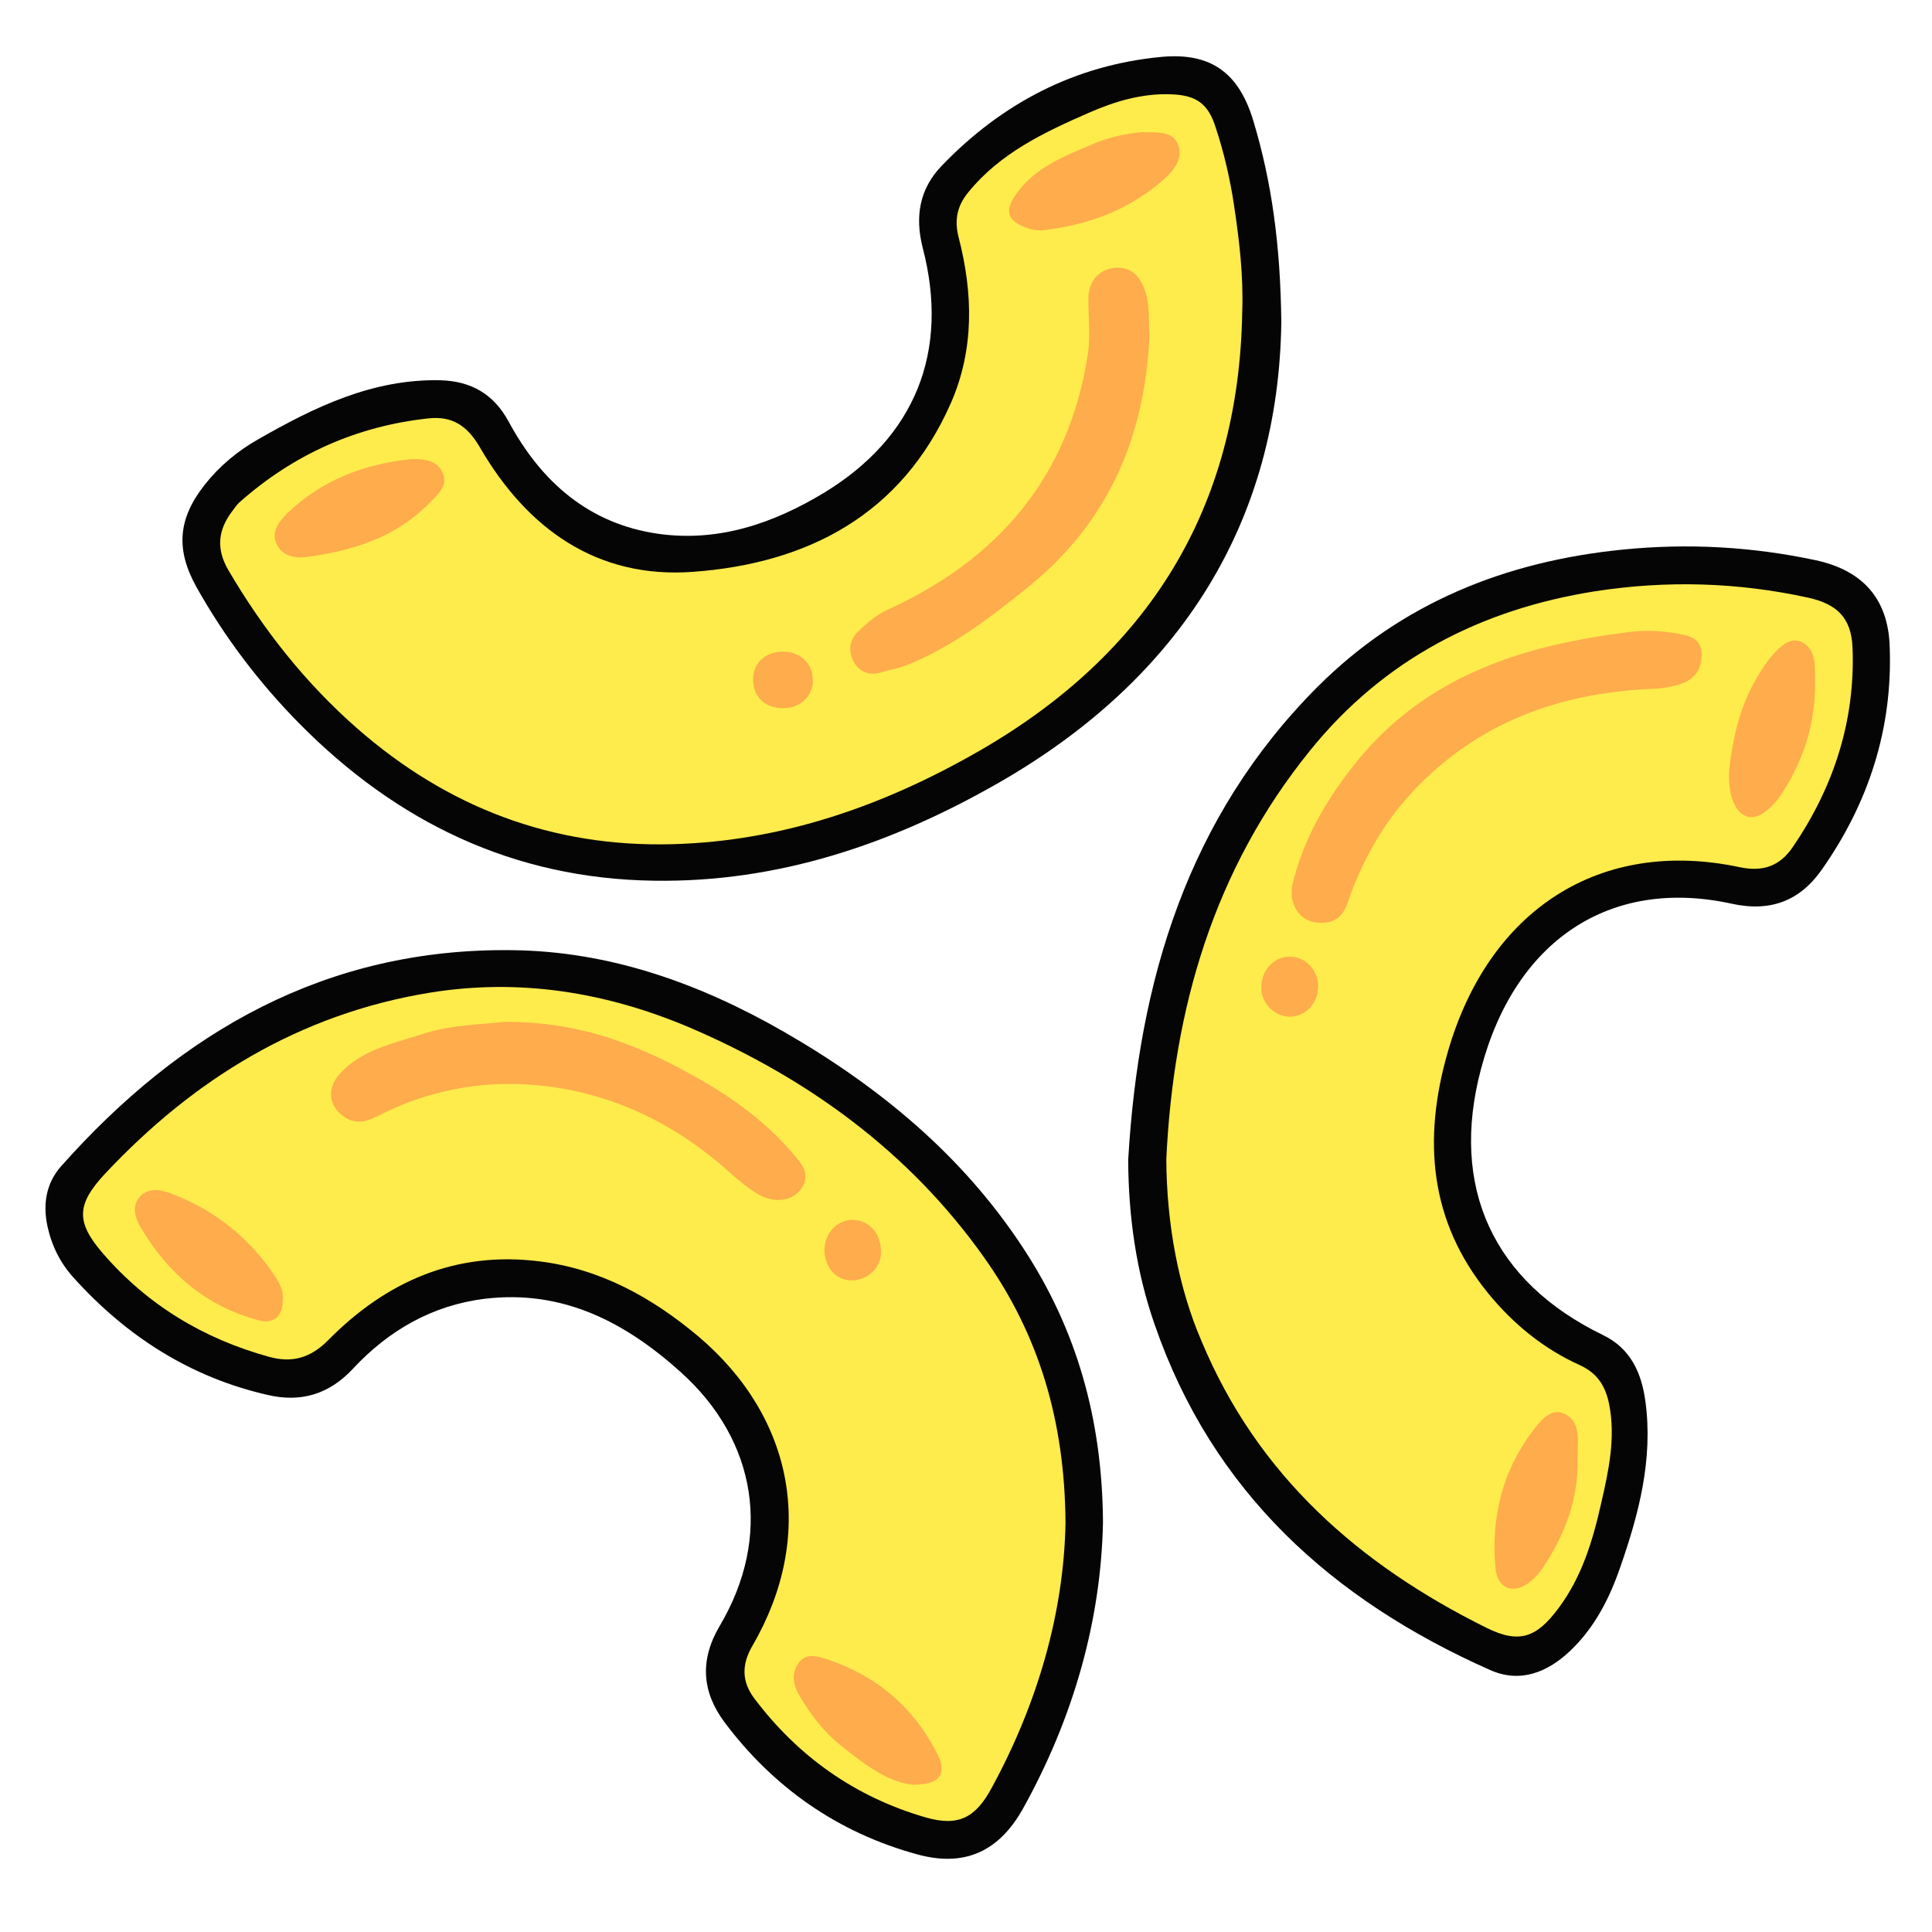 <?xml version="1.0" encoding="utf-8"?>
<!-- Generator: Adobe Illustrator 24.0.0, SVG Export Plug-In . SVG Version: 6.00 Build 0)  -->
<svg version="1.1" id="Layer_1" xmlns="http://www.w3.org/2000/svg" xmlns:xlink="http://www.w3.org/1999/xlink" x="0px" y="0px"
	 viewBox="0 0 598 598" style="enable-background:new 0 0 598 598;" xml:space="preserve">
<path style="fill:#050505;" d="M349.2,359.1c3.2-55.3,18.3-106.1,58.6-146.5c26-26,58.3-38.9,94.6-42.5c20.1-2,39.9-0.9,59.6,3.3
	c14.4,3.1,22.4,11.8,22.9,26.6c1,25.4-6.5,48.6-21.1,69.3c-6.7,9.5-15.8,13.1-27.9,10.4c-37.6-8.2-67,11.4-77.5,51.2
	c-9.7,36.5,3.7,65.8,37.7,82.3c8.7,4.2,12,11.8,13.2,20.6c2.4,17.8-2,34.7-7.8,51.3c-3.3,9.6-7.9,18.6-15.3,25.7
	c-7.1,6.8-15.6,10.3-25,6.1c-48.9-21.7-85.9-55.1-103.8-106.9C351.7,393.7,349.3,376.7,349.2,359.1z M316.7,386.3
	c-18.8-28.7-44.5-49.9-74-66.9c-26.1-15-54-25-84.3-25.3C101.1,293.4,56,319.2,18.9,361c-4.6,5.2-5.7,11.7-4.2,18.6
	c1.3,6,4,11.4,8.1,15.9c16.4,18.2,36.3,30.9,60.2,36.3c10,2.3,18.8-0.1,26.3-8.2c11-11.8,24.5-19.6,40.8-21.6
	c24.1-2.9,43.5,7.3,60.6,22.7c23.7,21.3,28.3,51.1,12.1,78.5c-6.4,10.8-5.4,20.6,1.4,29.8c15.2,20.3,35.2,34.3,59.8,41
	c14.7,4,25.3-1,32.7-14.3c15.6-28.1,24.1-58.2,24.7-88.5C341.2,439.2,333.2,411.4,316.7,386.3z M388,37.6
	c-4.4-14.8-12.9-21.4-28.4-20C332.7,20.1,310,32,291.4,51.4c-6.7,7-8.3,15.5-5.8,25.3c8.4,32.2-2.4,58.7-30.5,75.8
	c-15.7,9.5-32.8,15.4-51.5,12.7c-21.4-3.1-36.1-16.1-46.1-34.6c-4.7-8.7-11.7-12.6-21.1-12.9c-21-0.5-39.1,8.3-56.7,18.4
	c-6.3,3.6-11.8,8.2-16.3,13.9c-8.3,10.5-9.1,20-2.6,31.7c8.7,15.5,19.3,29.5,31.8,42.2c30.2,30.6,66.4,48.1,109.8,48.7
	c38.5,0.6,73.7-11.4,106.7-30.3c56.9-32.6,86.7-81.4,87.5-142.7C396.3,75.5,393.6,56.3,388,37.6z"/>
<path style="fill:#FEEB4C;" d="M361,358.8c2.2-46.6,14.7-89.7,44.5-126.5c22.7-28.1,52.7-43.7,88.3-49.3c22.1-3.4,44-2.8,65.9,2
	c9,2,13.3,6.3,13.7,15.4c0.9,22.6-5.8,43.2-18.5,61.8c-3.9,5.7-9,7.8-16.5,6.2c-43-9.1-77.6,13-90.3,57.3
	c-7.7,26.8-5.8,52.2,12.6,74.7c7.7,9.4,17.1,17.1,28.2,22.1c5.7,2.6,8.1,6.7,9.2,12.3c2,10.4-0.2,20.5-2.5,30.5
	c-2.6,11.6-6,22.9-13.3,32.6c-6.6,8.8-11.9,11.1-22.3,5.9c-39.5-19.6-70.8-47.2-88.1-88.7C364.8,398.7,361.1,378.9,361,358.8z
	 M304.6,389.2c-23.2-32.7-54.5-55.4-91-71.1c-25.9-11-52.8-15.4-80.8-10.8C92.7,313.9,60,334,32.6,363.2c-8.8,9.4-9.3,14.9-0.8,24.7
	C45.6,403.9,63,414.4,83.4,420c7,1.9,12.7,0.4,18.3-5.3c17.8-18,39.2-27.5,65.1-24.3c19,2.3,35,11.2,49.3,23.2
	c29.9,25.3,36.5,61.9,16.8,95.8c-3.5,6-3.2,11.2,0.5,16.2c13.6,18.1,31.3,30.6,53,36.9c10.3,3,15.6,0.1,20.6-9.2
	c14.3-26.3,22.3-54.4,22.8-81.9C329.6,439.7,321.5,413,304.6,389.2z M382,63.8c-1.2-8.2-3.1-16.4-5.7-24.3
	c-2.3-7.3-5.9-10-13.6-10.3c-9.2-0.4-17.7,2.2-25.9,5.8c-13.7,6-27.2,12.4-37,24.4c-3.4,4.1-4.5,8.4-3.1,14
	c4.5,17.3,4.9,34.8-2.4,51.4c-15.2,34.5-44.3,49.6-79.8,52.2c-29.8,2.2-51.4-13.4-66-38.6c-3.9-6.7-8.6-9.7-15.9-8.9
	c-22.2,2.4-41.7,11.1-58.5,26c-0.9,0.8-1.5,1.8-2.2,2.7c-4.4,5.8-5.1,11.6-1.2,18.3c10.8,18.4,23.8,34.9,39.9,49
	c27.9,24.4,60.3,36.8,97.5,35.8c34.1-0.9,65.4-11.9,94.7-28.7c52.5-30.1,80.7-75,81.7-136.1C384.9,85.3,383.6,74.5,382,63.8z"/>
<path style="fill:#FEAC4C;" d="M408.3,285.6c-5.8-0.1-9.7-5.7-8.2-12c3.4-14.2,10.7-26.5,19.7-37.7c21.6-26.7,51.4-36.1,83.9-40.2
	c5.3-0.7,10.4-0.5,15.4,0.4c3.5,0.6,7.5,1.3,7.6,6.4c0,4.7-2.2,7.8-6.5,9.2c-2.7,0.9-5.6,1.4-8.5,1.5c-29,1.2-54.5,10.4-74.7,32.1
	c-9.1,9.8-15.4,21.3-19.8,33.8C415.8,283.7,413,285.9,408.3,285.6z M561.7,205.9c-0.1-3.1-1.3-5.9-4.1-7.2c-3.1-1.4-5.6,0.7-7.7,2.7
	c-1.2,1.2-2.3,2.6-3.3,4c-5.3,7.4-8.5,15.7-10.1,24.5c-1,5.6-2.2,11.3-0.4,17.2c1.7,5.3,5.5,7.5,9.9,4.4c2-1.4,3.8-3.3,5.2-5.4
	c6.8-10.2,10.5-21.4,10.6-33.8C561.8,210.1,561.8,208,561.7,205.9z M488.4,446.3c0.1-3.7-0.8-7.3-4.4-8.8c-3.6-1.5-6.5,1.5-8.4,3.9
	c-10.3,12.8-14.2,27.7-12.7,44c0.6,6.5,5.8,8.3,10.8,4.1c1.5-1.2,2.9-2.7,3.9-4.3c6.8-10.2,11-21.3,10.7-33.7
	C488.4,449.8,488.3,448,488.4,446.3z M399.4,296.1c-5.1-0.1-9.1,4.2-9,9.8c0.1,4.8,4.2,8.8,8.9,8.8c4.9-0.1,8.7-4.2,8.7-9.5
	C407.9,300.2,404.1,296.2,399.4,296.1z M130.6,320.1c-9.1,3-18.9,4.8-25.7,12.6c-3.6,4.2-3.2,9.3,1.1,12.6c3.6,2.8,7,2.1,10.8,0.2
	c15.5-8,32.2-11.2,49.4-9.6c23,2.1,43,11.9,60.1,27.4c2.6,2.3,5.3,4.5,8.3,6.3c5.2,3,10.8,2.2,13.5-1.8c3.1-4.7-0.5-8.2-3.1-11.2
	c-7.9-9.2-17.6-16.3-28-22.3c-18-10.3-36.7-18.2-61.2-18C149.6,317.1,139.8,317.1,130.6,320.1z M84.7,394.4c-8-11.7-18.6-20-31.8-25
	c-3.5-1.3-7.1-1.8-9.7,1.1c-2.5,2.9-1.3,6.6,0.3,9.3c8.4,14.4,20.4,24.6,36.7,28.9c4.6,1.2,7.4-1.4,7.3-6.4
	C87.9,399.4,86.3,396.8,84.7,394.4z M290.1,542.8c-7.3-14.3-18.6-24-33.8-29.1c-3.2-1.1-6.7-2.2-9.1,1c-2.4,3.3-1.7,7,0.4,10.4
	c3.4,5.7,7.4,11,12.6,15.1c7.1,5.7,14.3,11.3,22.2,12.2C290.9,552.5,293.3,549.1,290.1,542.8z M263.3,396.3c5.2,0.1,9.4-3.8,9.4-8.8
	c0-5.6-3.5-9.7-8.5-9.9c-4.9-0.2-9,4-9,9.2C255.2,392.2,258.7,396.2,263.3,396.3z M354.4,89.9c-1.6-4.4-4.2-7.4-9.3-7
	c-4.9,0.4-8.2,4.2-8.2,9.4c-0.1,5.8,0.7,11.8-0.2,17.4c-5.8,37.8-27.6,63.3-61.7,78.9c-3.9,1.8-6.8,4.3-9.7,7.2
	c-2.7,2.8-2.6,6.3-1,9.1c1.6,3,4.8,4.4,8.5,3.2c2.6-0.8,5.3-1.2,7.8-2.2c14-5.6,25.7-14.6,37.4-24c25.1-20.2,36.4-46.7,37.8-78.2
	C355.4,99.1,356,94.4,354.4,89.9z M338.5,44.5c-9.2,3.9-18.8,7.5-24.6,16.5c-2.9,4.5-1.7,7.4,3.3,9.3c2.1,0.8,4.1,1.2,6.3,0.9
	c13.9-1.7,26.5-6.5,37.1-16c3.2-2.9,5.7-6.6,3.9-10.7c-1.6-3.8-6-3.5-11-3.6C349.1,41.3,343.6,42.3,338.5,44.5z M88.9,158.9
	c-2.6,2.6-4.9,5.5-3.4,9.2c1.6,4,5.8,4.8,9.4,4.3c14.2-1.9,27.6-6,38-16.7c2.5-2.6,6-5.3,4.1-9.4c-1.7-3.8-5.7-4.3-9.6-4.2
	C112.8,143.6,99.7,148.5,88.9,158.9z M251.6,210.3c-0.1-5.1-4.1-8.7-9.5-8.6c-5.4,0.1-9.1,3.7-9,8.9c0.1,5.2,3.8,8.6,9.3,8.6
	C247.8,219.2,251.8,215.3,251.6,210.3z"/>
</svg>
